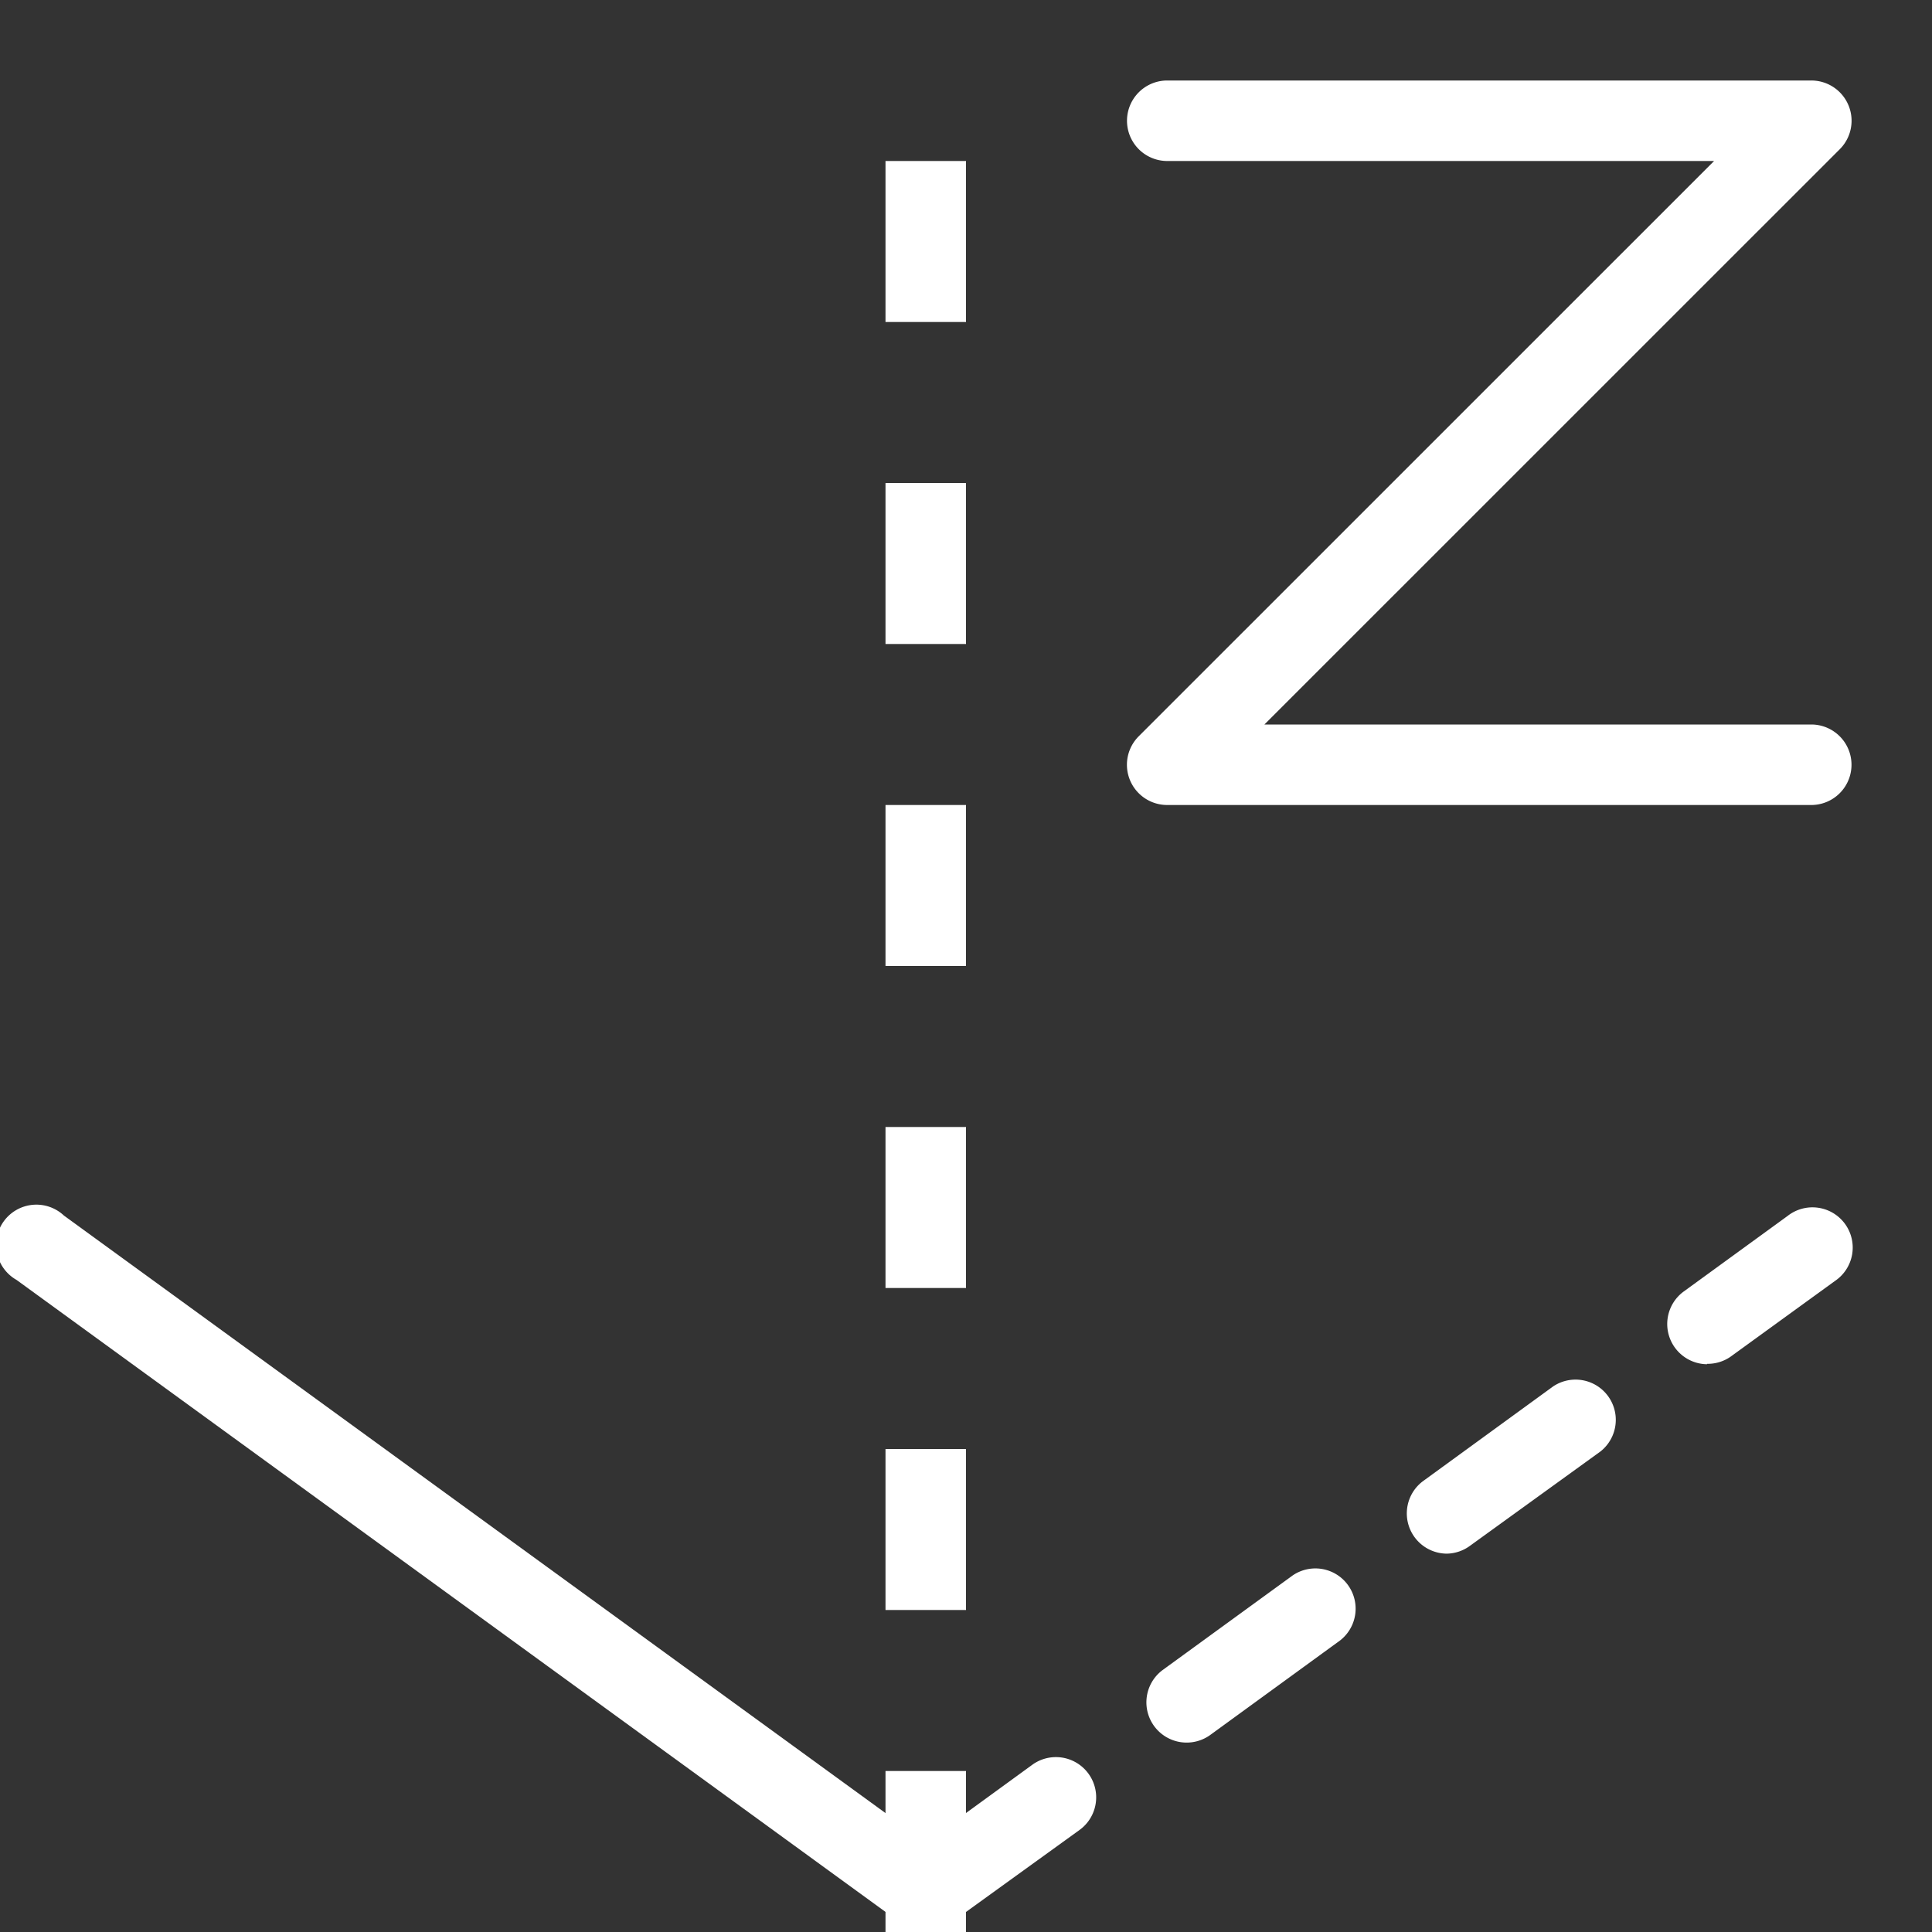 <svg version="1.1" id="Artwork" xmlns="http://www.w3.org/2000/svg" x="0px"
     y="0px"
     width="24px" height="24px" viewBox="0 0 24 24" enable-background="new 0 0 24 24" xml:space="preserve">
  <rect x="0" y="0" width="24" height="24" fill="#333333" stroke="none"/>
  <path d="M22.5,10h-8a.5.5,0,0,1-.354-.854L21.293,2H14.5a.5.5,0,0,1,0-1h8a.5.5,0,0,1,.354.854L15.707,9H22.5a.5.5,0,0,1,0,1Z"
        transform="translate(0 0)" fill="#ffffff"/>
    <path d="M12,24H11V22h1Zm0-4H11V18h1Zm0-4H11V14h1Zm0-4H11V10h1Zm0-4H11V6h1Zm0-4H11V2h1Z" transform="translate(0 0)"
          fill="#ffffff"/>
    <path d="M11.5,24a.494.494,0,0,1-.294-.1l-11-8A.5.5,0,1,1,.794,15.1l11,8a.5.5,0,0,1-.294.9Z"
          transform="translate(0 0)" fill="#ffffff"/>
    <path d="M11.5,24a.5.5,0,0,1-.294-.9l1.617-1.177a.5.5,0,0,1,.588.809L11.794,23.9A.494.494,0,0,1,11.5,24Zm3.235-2.353a.5.5,0,0,1-.294-.9l1.618-1.177a.5.5,0,0,1,.587.809l-1.617,1.177A.5.5,0,0,1,14.735,21.647ZM17.97,19.3a.5.5,0,0,1-.294-.9l1.617-1.177a.5.5,0,0,1,.588.808L18.264,19.2A.5.5,0,0,1,17.97,19.3Zm3.235-2.353a.5.5,0,0,1-.294-.9l1.295-.942a.5.5,0,1,1,.588.808l-1.3.943A.5.5,0,0,1,21.205,16.942Z"
          transform="translate(0 0)" fill="#ffffff"/>
</svg>
